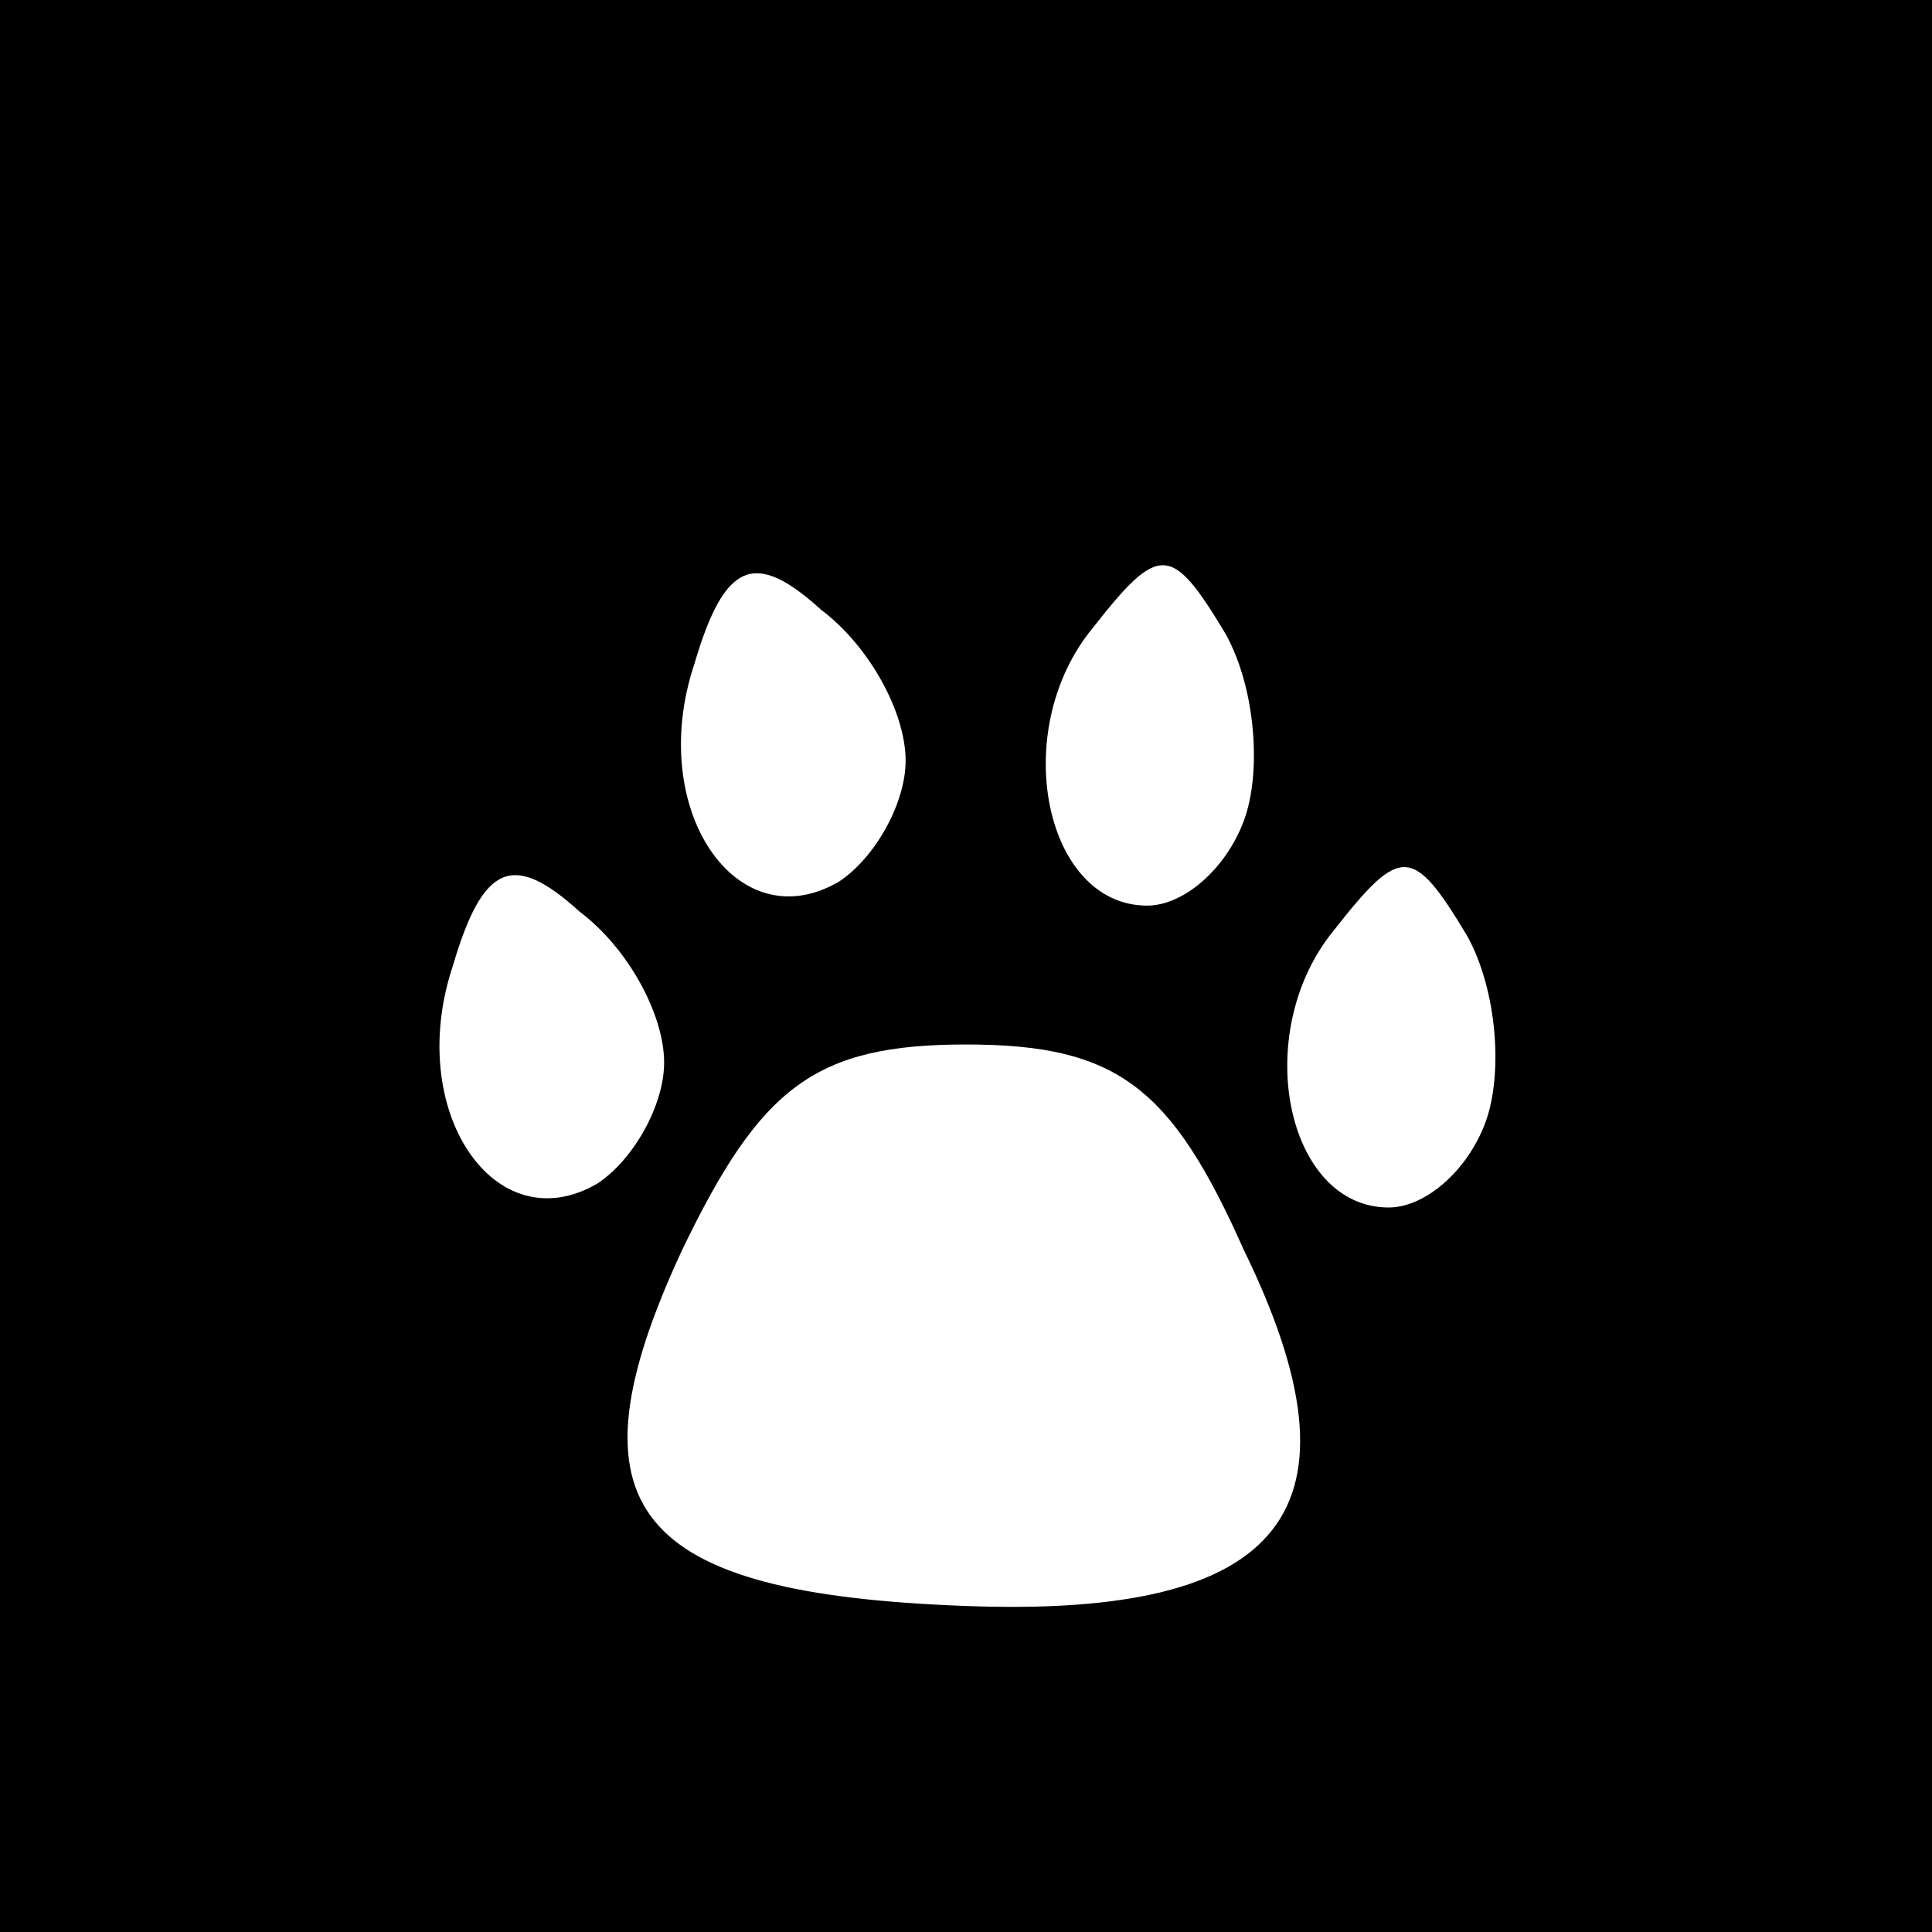 <?xml version="1.0" standalone="no"?>
<!DOCTYPE svg PUBLIC "-//W3C//DTD SVG 20010904//EN"
 "http://www.w3.org/TR/2001/REC-SVG-20010904/DTD/svg10.dtd">
<svg version="1.0" xmlns="http://www.w3.org/2000/svg"
 width="32pt" height="32pt" viewBox="0 0 32 32"
 preserveAspectRatio="xMidYMid meet">
<rect x="0" y="0" width="32" height="32" fill="#808080" stroke="none"/>
<g transform="translate(0,32) scale(0.1,-0.1)"
fill="#000000" stroke="none">
<path fill="#000000" stroke="none" d="M0 160 l0 -160 160 0 160 0 0 160 0
160 -160 0 -160 0 0 -160z"/>
<path fill="#ffffff" stroke="none" d="M150 194 c0 -7 -5 -16 -11 -20 -17 -10
-32 12 -24 36 5 17 10 19 21 9 8 -6 14 -17 14 -25z"/>
<path fill="#ffffff" stroke="none" d="M206 184 c-3 -8 -10 -14 -16 -14 -17 0
-23 29 -9 46 11 14 13 14 22 -1 5 -9 6 -23 3 -31z"/>
<path fill="#ffffff" stroke="none" d="M110 144 c0 -7 -5 -16 -11 -20 -17 -10
-32 12 -24 36 5 17 10 19 21 9 8 -6 14 -17 14 -25z"/>
<path fill="#ffffff" stroke="none" d="M246 134 c-3 -8 -10 -14 -16 -14 -17 0
-23 29 -9 46 11 14 13 14 22 -1 5 -9 6 -23 3 -31z"/>
<path fill="#ffffff" stroke="none" d="M206 113 c21 -43 7 -61 -46 -59 -55 2
-67 16 -47 59 13 27 22 34 47 34 25 0 34 -7 46 -34z"/>
</g>
</svg>
